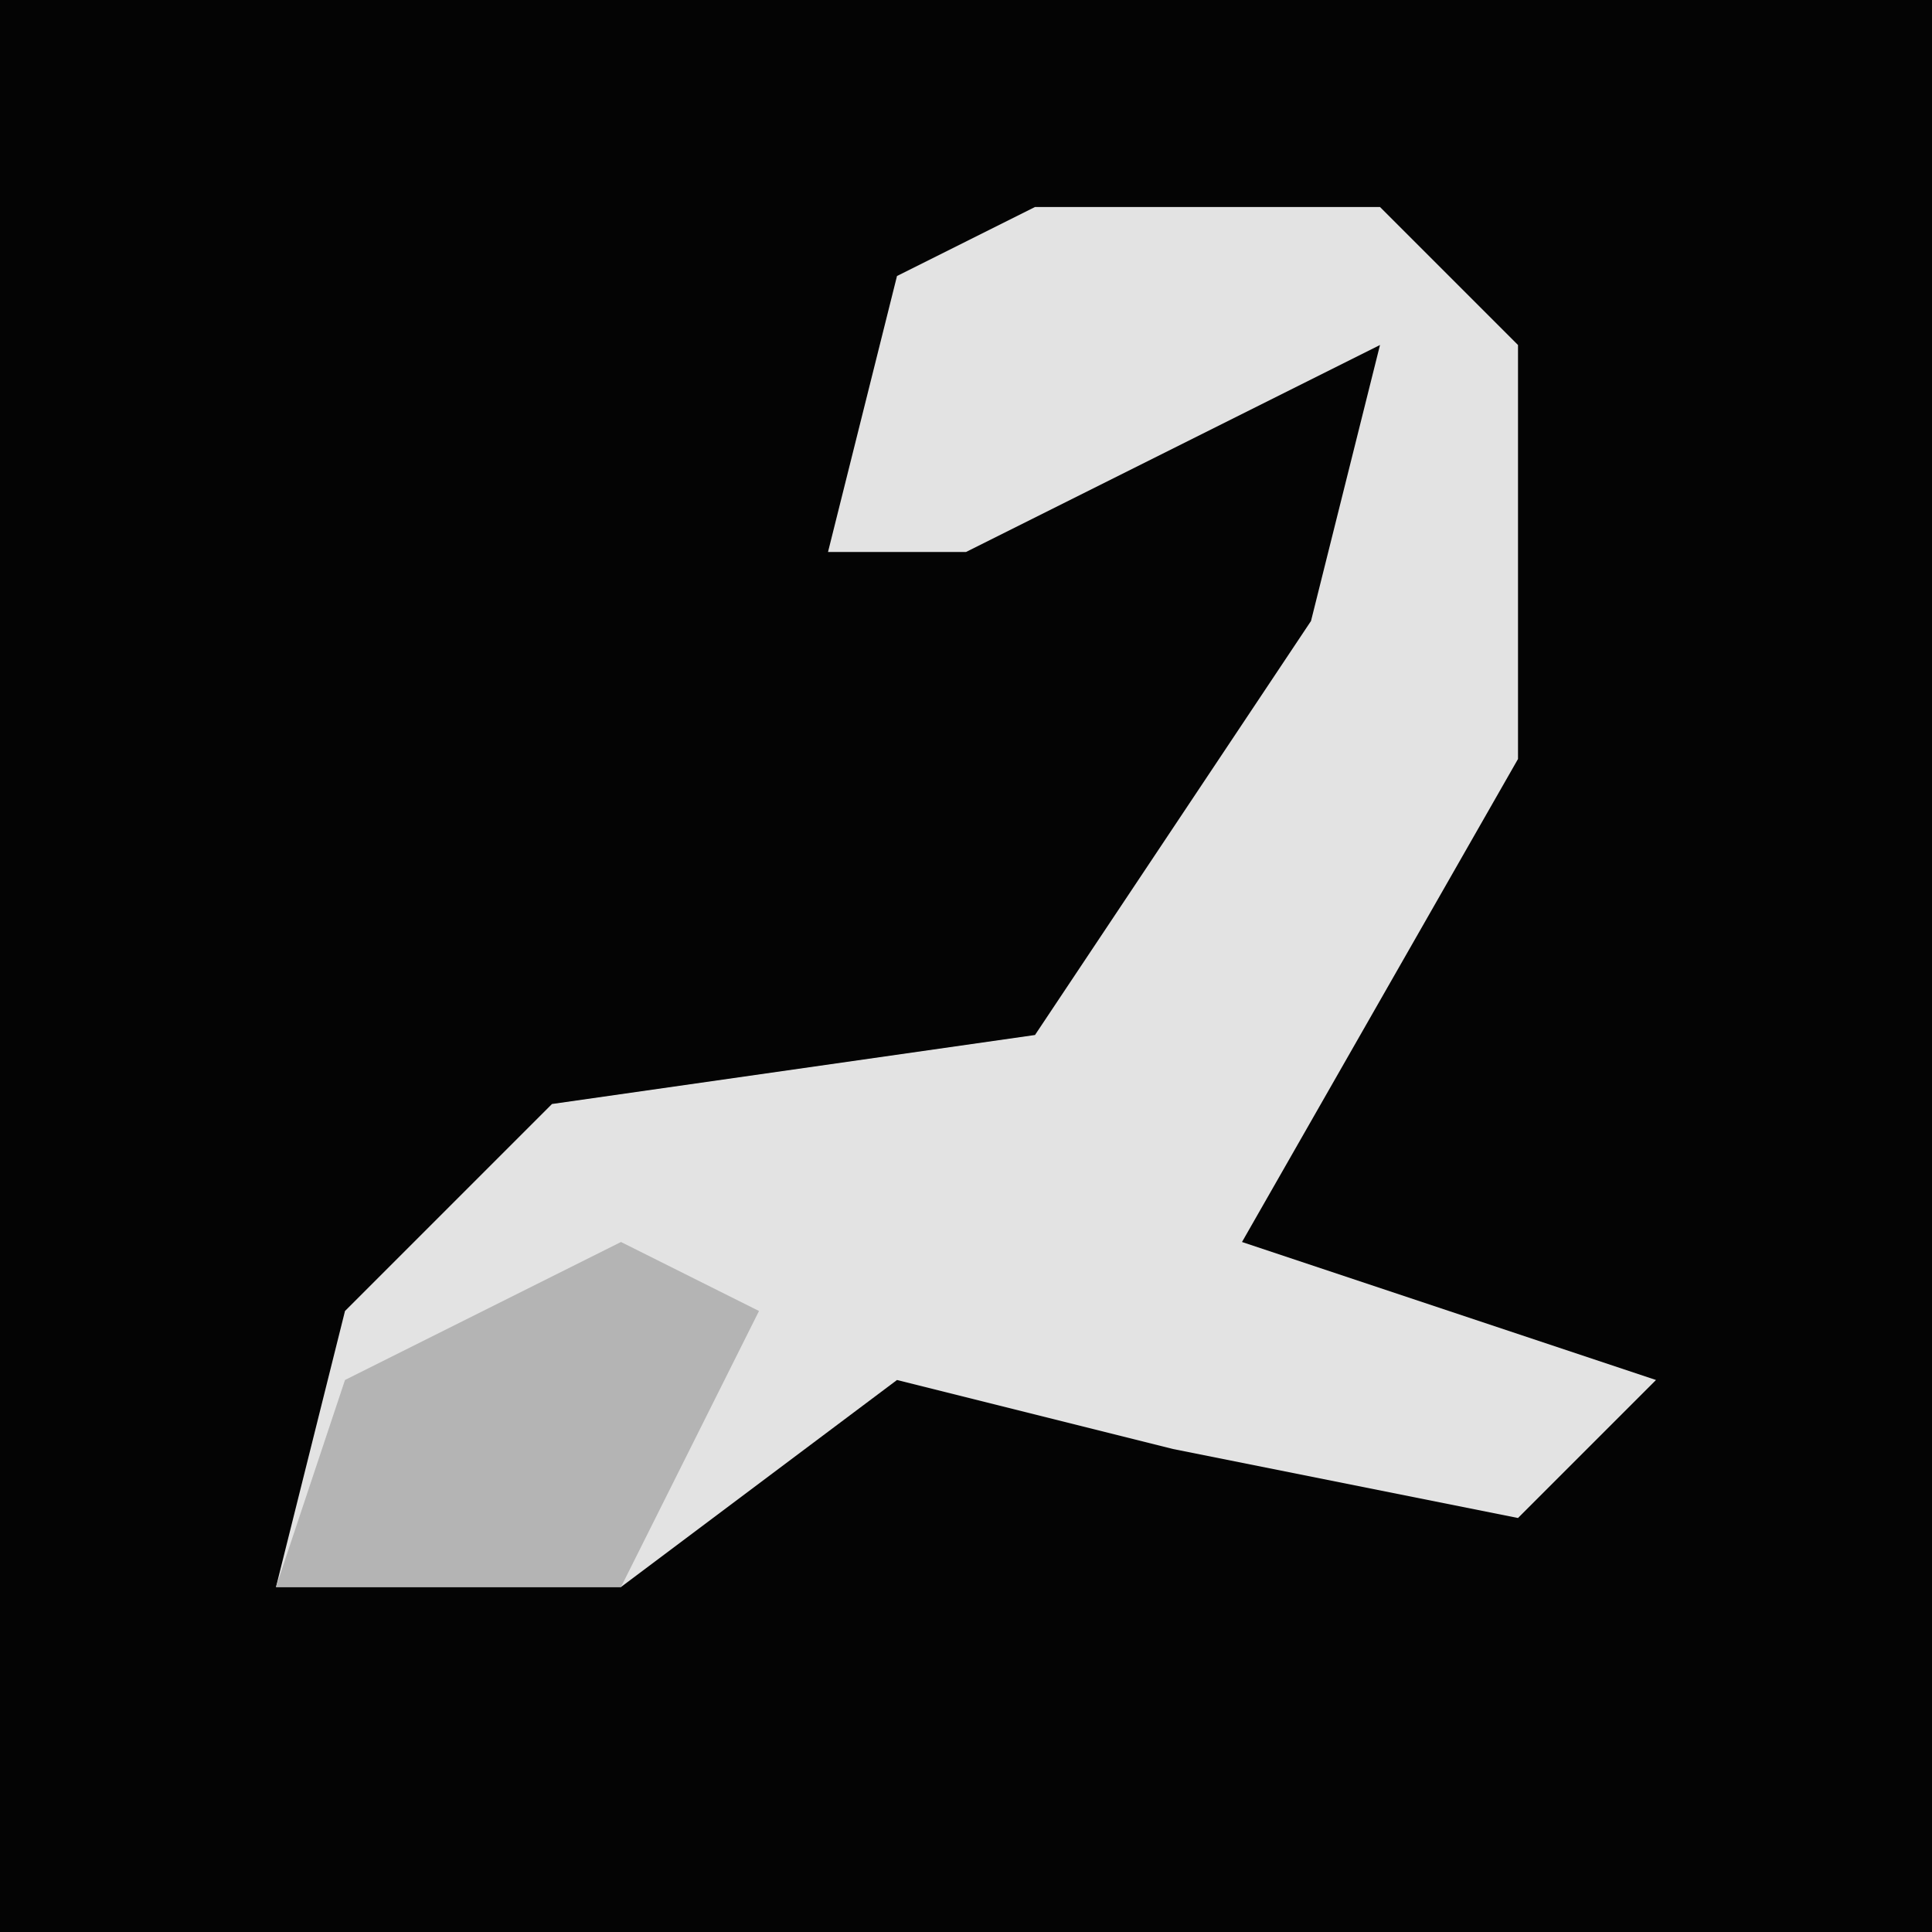 <?xml version="1.0" encoding="UTF-8"?>
<svg version="1.1" xmlns="http://www.w3.org/2000/svg" width="28" height="28">
<path d="M0,0 L28,0 L28,28 L0,28 Z " fill="#040404" transform="translate(0,0)"/>
<path d="M0,0 L5,0 L7,2 L7,8 L3,15 L9,17 L7,19 L2,18 L-2,17 L-6,20 L-11,20 L-10,16 L-7,13 L0,12 L4,6 L5,2 L-1,5 L-3,5 L-2,1 Z " fill="#E3E3E3" transform="translate(15,3)"/>
<path d="M0,0 L2,1 L0,5 L-5,5 L-4,2 Z " fill="#B4B4B4" transform="translate(9,18)"/>
</svg>

